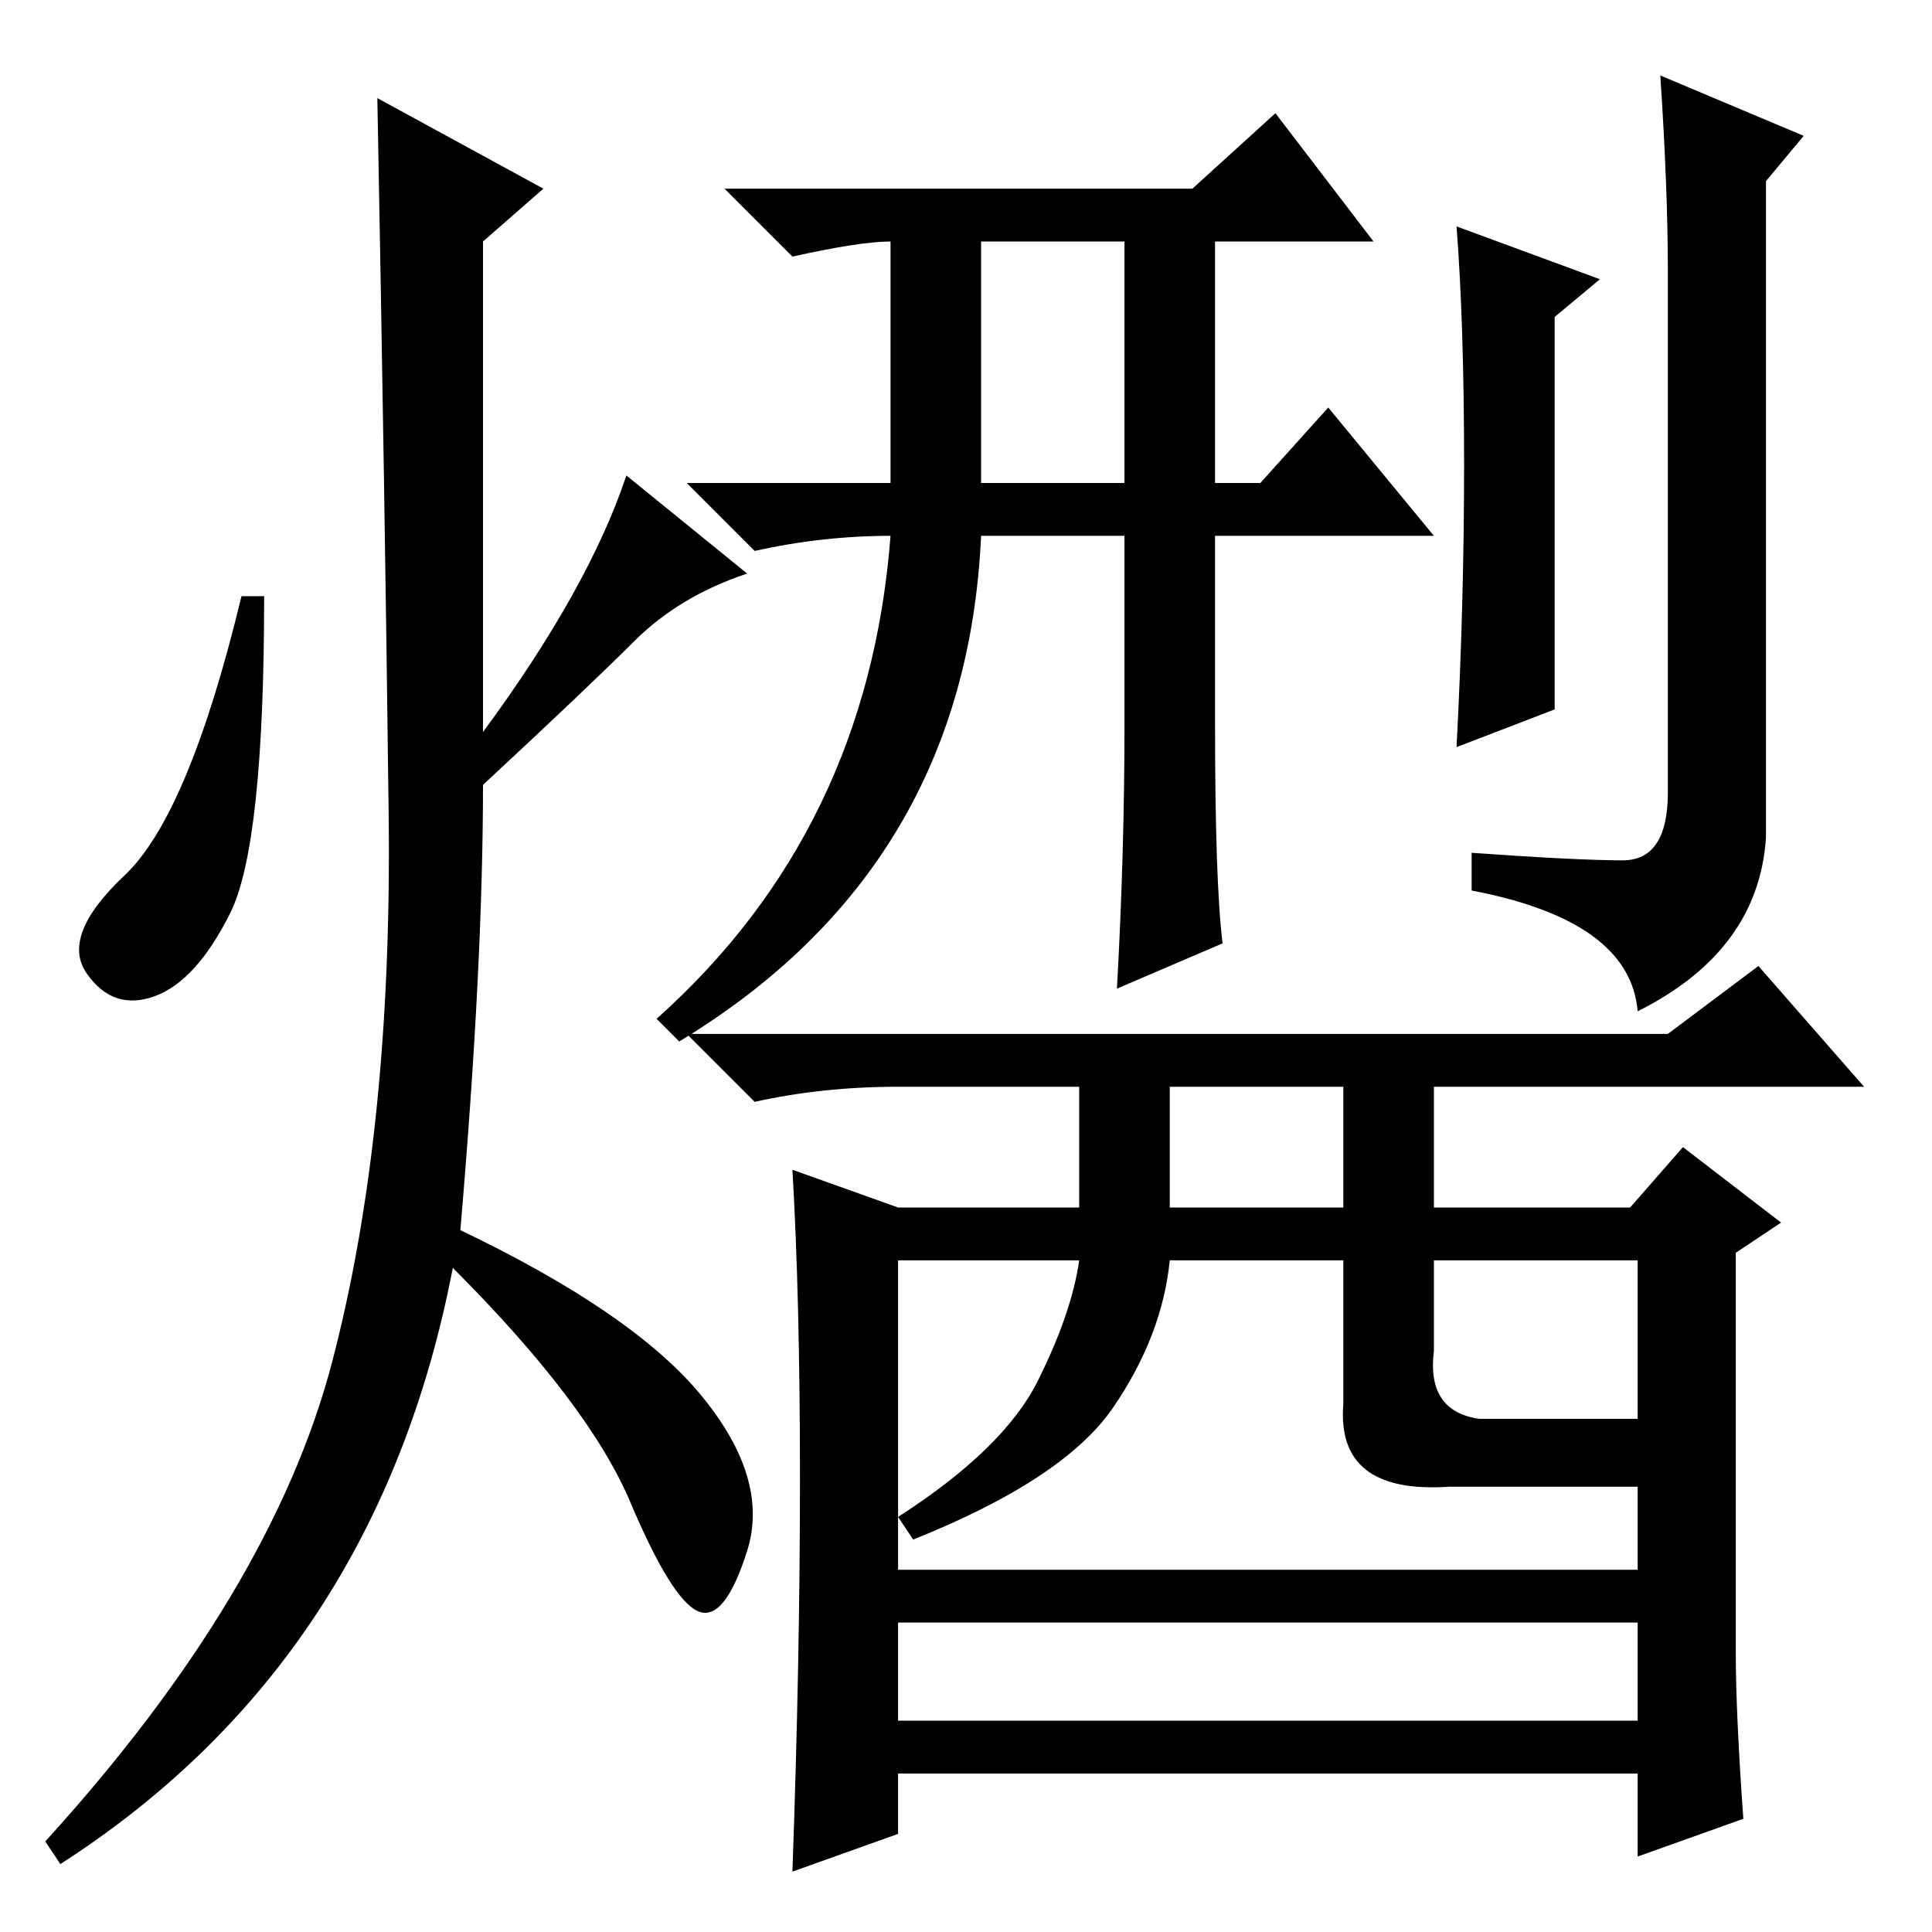 <?xml version="1.0" standalone="no"?>
<!DOCTYPE svg PUBLIC "-//W3C//DTD SVG 1.1//EN" "http://www.w3.org/Graphics/SVG/1.1/DTD/svg11.dtd" >
<svg xmlns="http://www.w3.org/2000/svg" xmlns:xlink="http://www.w3.org/1999/xlink" version="1.1" viewBox="0 -36 256 256">
  <g transform="matrix(1 0 0 -1 0 220)">
   <path fill="currentColor"
d="M72 231l-8 -7v-65q14 19 19 34l16 -13q-9 -3 -15 -9t-20 -19q0 -24 -3 -59q23 -11 32 -22t6 -20.5t-6.5 -8t-9 14.5t-23.5 31q-10 -52 -52 -79l-2 3q30 33 38 63.5t7.5 72.5t-1.5 95zM30.5 135q-4.5 -9 -10 -11t-9 3t5 13t15.5 37h3q0 -33 -4.5 -42zM149 160v25h-19
q-2 -44 -40 -67l-3 3q28 25 31 64q-9 0 -18 -2l-9 9h27v32q-4 0 -13 -2l-9 9h62l11 10l13 -17h-21v-32h6l9 10l14 -17h-29v-25q0 -21 1 -29l-14 -6q1 18 1 35zM130 192h19v32h-19v-32zM194 194.5q0 18.5 -1 31.5l19 -7l-6 -5v-52l-13 -5q1 19 1 37.5zM239 238l-5 -6v-87
q-1 -15 -17 -23q-1 12 -22 16v5q14 -1 20 -1t6 9v69q0 11 -1 26zM119 28h98v13h-98v-13zM106 60q0 24 -1 41l14 -5h24v16h-24q-10 0 -19 -2l-9 9h130l12 9l14 -16h-57v-16h26l7 8l13 -10l-6 -4v-53q0 -8 1 -22l-14 -5v11h-98v-8l-14 -5q1 28 1 52zM155 96h23v16h-23v-16z
M119 48h98v11h-25q-15 -1 -14 11v19h-23q-1 -10 -7.5 -19.5t-26.5 -17.5l-2 3q14 9 18.5 18t5.5 16h-24v-41zM190 77q-1 -8 6 -9h21v21h-27v-12z" />
  </g>

</svg>
